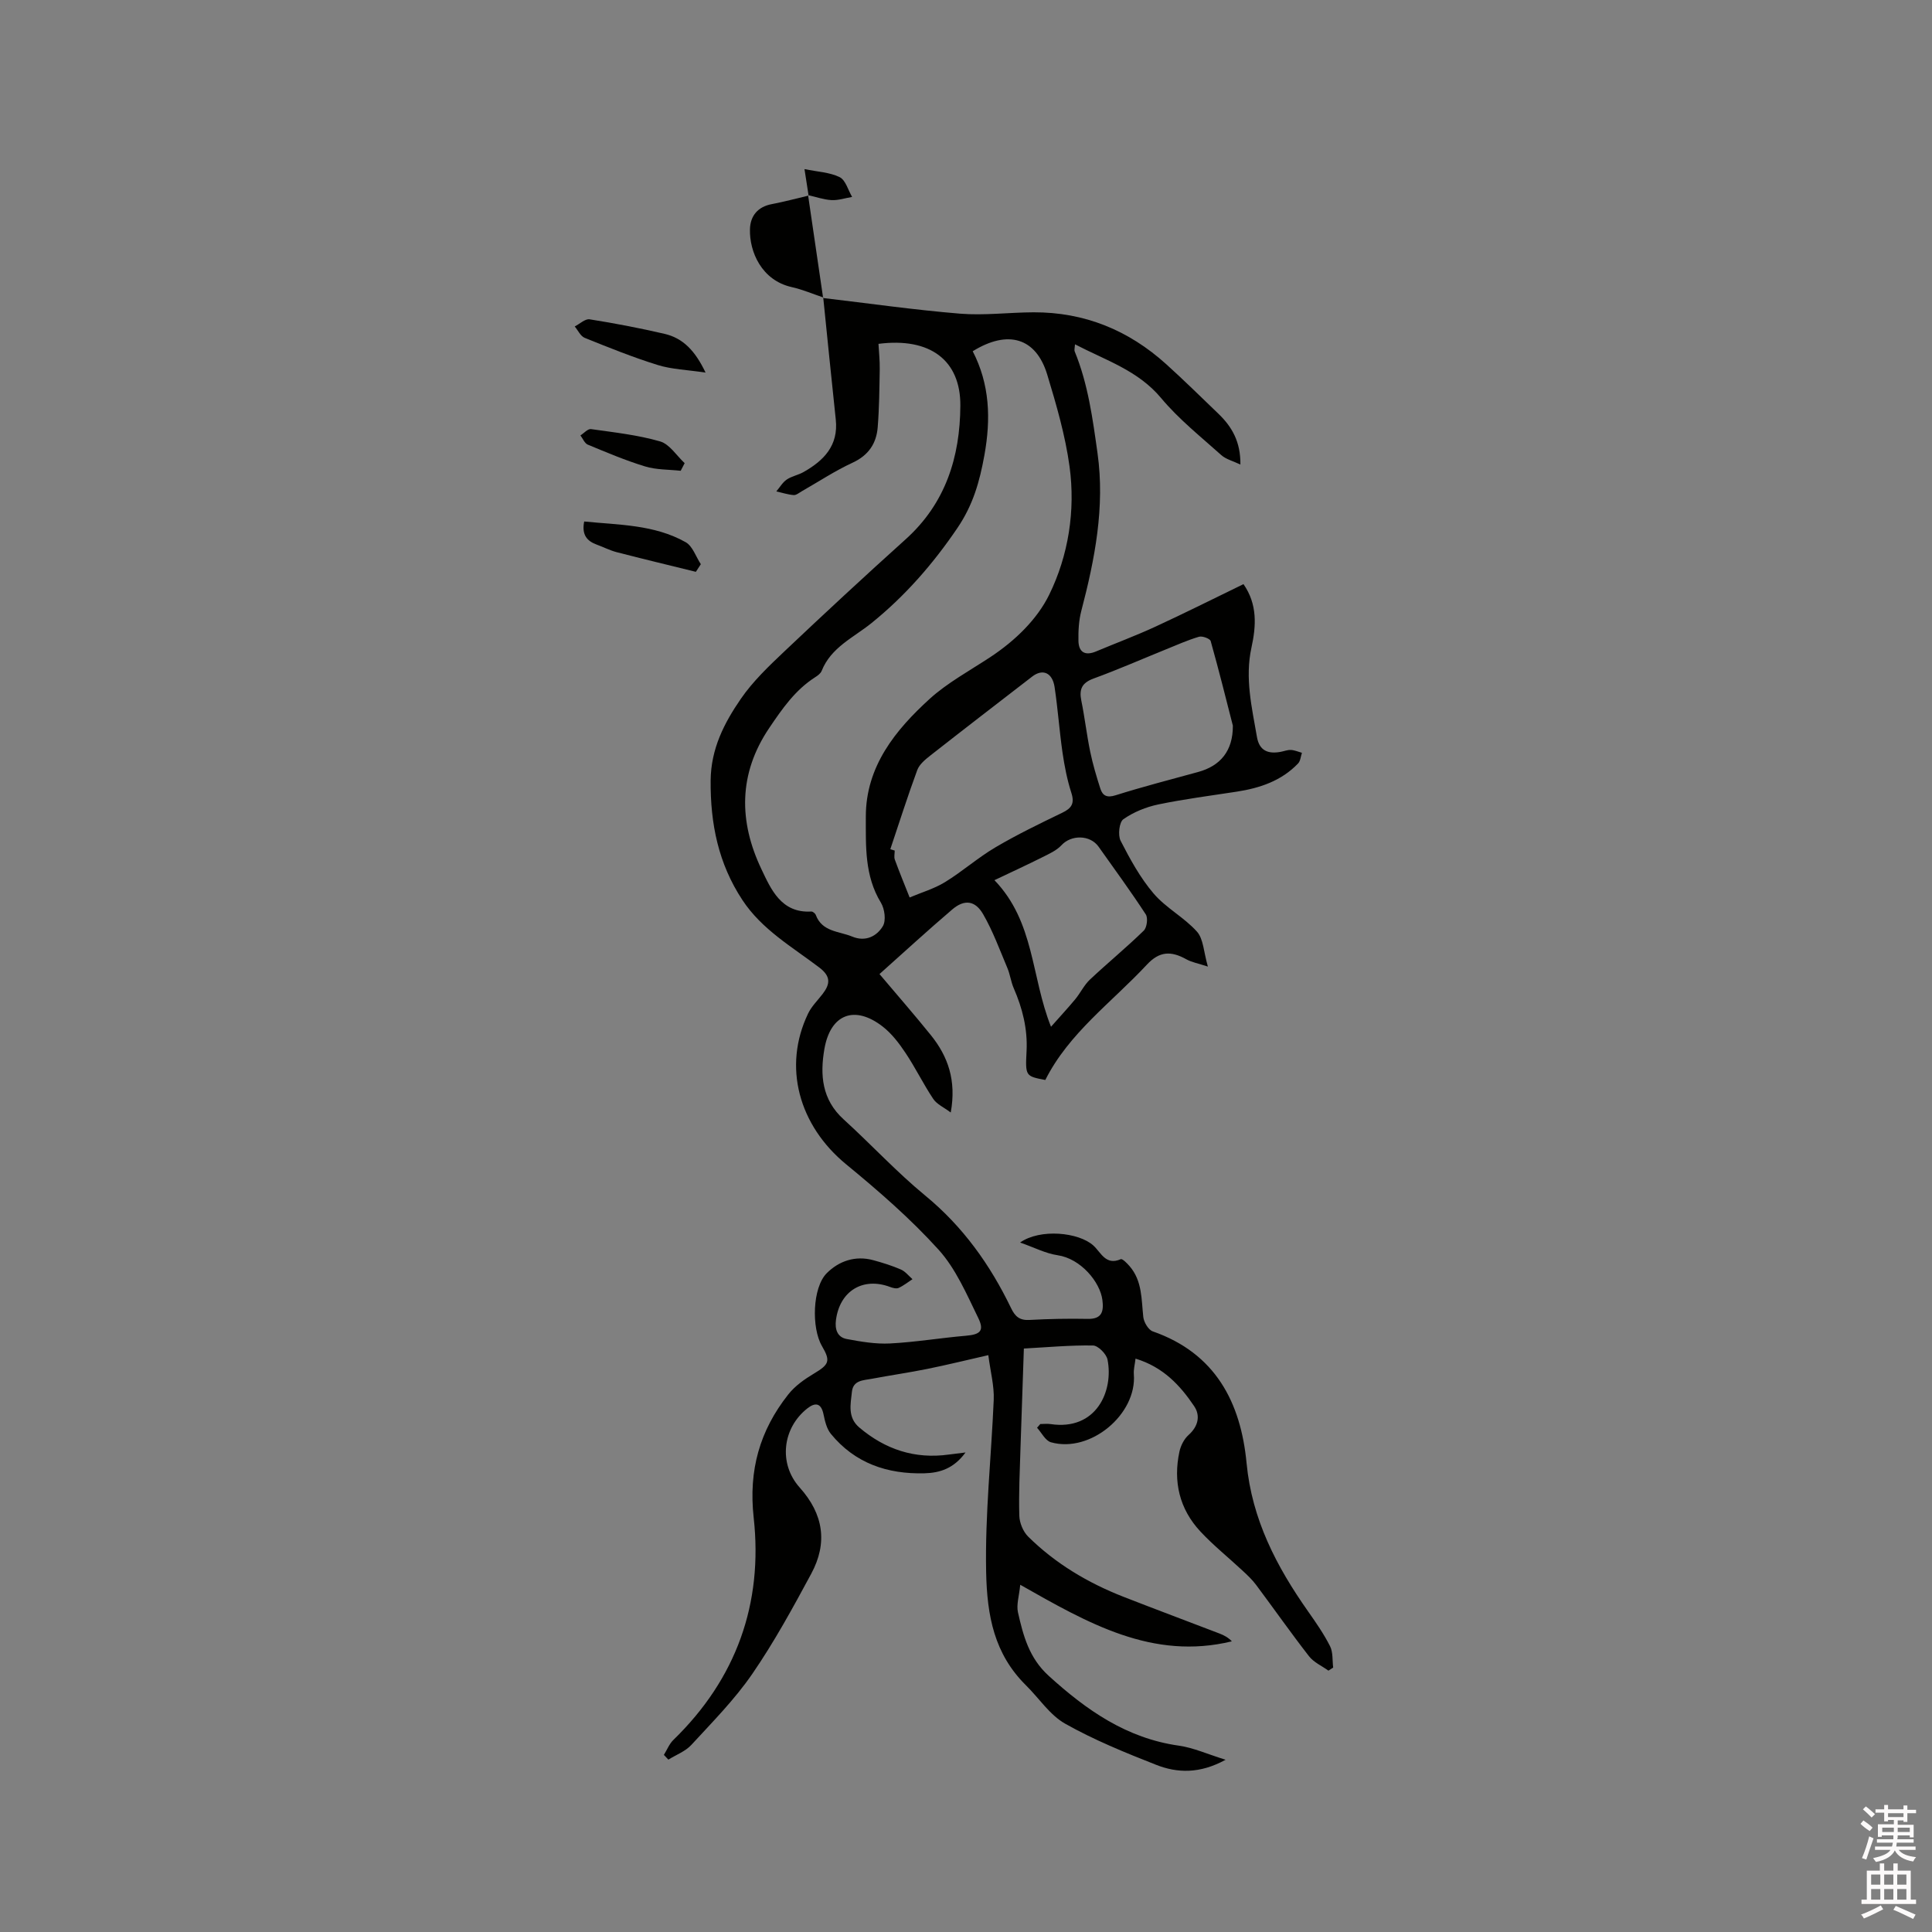 <svg enable-background="new 0 0 400 400" viewBox="0 0 400 400" xmlns="http://www.w3.org/2000/svg"><rect x="0" y="0" width="400" height="400" fill="#808080" stroke="none"/><path d="m385.2 377.6.6-.7c.6.4 1.3.9 1.9 1.5l-.6.7c-.8-.5-1.4-1-1.9-1.5zm.3 7.1c.6-1.4 1.1-2.9 1.5-4.5.3.1.6.3.9.4-.5 1.4-1 2.9-1.5 4.4zm.2-10.1.6-.6c.7.5 1.3 1.1 1.9 1.6l-.7.7c-.6-.6-1.2-1.2-1.8-1.7zm8.4-.8h.8v.9h1.8v.7h-1.8v1.8h-.8v-.3h-1.2v.9h3.3v2.6h-.8v-.4h-2.5c0 .3 0 .6-.1.8h3.4v.7h-3.5c0 .3-.1.6-.1.8h4v.7h-3.5c.7.9 1.9 1.3 3.6 1.5-.2.2-.4.5-.6.9-1.9-.3-3.2-1.1-3.8-2.3-.5 1.1-1.8 2-3.9 2.4-.2-.3-.4-.5-.6-.8 1.9-.4 3.1-.9 3.6-1.7h-3.2v-.7h3.5c.1-.2.1-.5.2-.8h-3.3v-.7h3.4c0-.2 0-.5 0-.8h-2.4v.3h-.8v-2.6h3.3v-.9h-1.2v.3h-.8v-1.8h-1.8v-.7h1.8v-.9h.8v.9h3.2zm-4.4 5.5h2.4c0-.3 0-.6 0-.9h-2.4zm1.2-3.1h3.2v-.8h-3.2zm4.4 2.2h-2.4v.9h2.5v-.9z" fill="#fcfafa"/><path d="m389.2 385.8h.9v1.5h1.9v-1.5h.9v1.5h2.7v6h1.1v.9h-11.3v-.9h1.1v-6h2.7zm.2 8.7.5.8c-1.2.6-2.5 1.3-4 1.9-.2-.3-.3-.6-.6-.8 1.6-.6 3-1.3 4.1-1.9zm-2-4.3h1.9v-2.1h-1.9zm0 3.1h1.9v-2.2h-1.9zm2.7-3.1h1.9v-2.1h-1.9zm0 3.1h1.9v-2.2h-1.9zm2.4 1.3c1.4.6 2.7 1.2 4.1 1.8l-.5.9c-1.5-.7-2.8-1.4-4.1-1.9zm2.2-6.5h-1.9v2.1h1.9zm-1.9 5.2h1.9v-2.2h-1.9z" fill="#fcfafa"/><g fill="#010100"><path d="m170.42 61.7c9.44 1.11 18.86 2.46 28.33 3.24 5.03.41 10.15-.26 15.23-.28 10.55-.04 19.68 3.7 27.46 10.73 3.7 3.34 7.25 6.84 10.84 10.29 2.76 2.66 4.59 5.76 4.53 10.5-1.54-.74-2.99-1.09-3.96-1.96-4.26-3.82-8.81-7.44-12.45-11.8-4.76-5.71-11.39-7.78-17.83-11.13-.05.75-.19 1.17-.07 1.46 2.78 6.76 3.73 13.96 4.73 21.08 1.56 11.1-.55 21.94-3.36 32.66-.52 1.99-.63 4.14-.59 6.2.05 2.33 1.36 3.14 3.63 2.19 4.09-1.72 8.26-3.27 12.29-5.13 6.05-2.79 12.01-5.78 18.25-8.81 2.92 4.19 2.63 8.67 1.65 13.14-1.38 6.31.08 12.38 1.14 18.51.49 2.84 2.3 3.54 4.86 3.08.73-.13 1.46-.44 2.18-.4.77.04 1.52.38 2.27.59-.25.74-.3 1.68-.79 2.2-3.46 3.62-7.93 5.11-12.74 5.85-5.41.83-10.85 1.53-16.2 2.64-2.54.53-5.13 1.58-7.24 3.06-.86.61-1.16 3.3-.57 4.46 1.96 3.82 4.07 7.69 6.84 10.93 2.56 3 6.34 4.94 8.97 7.89 1.35 1.51 1.38 4.21 2.26 7.23-2.04-.67-3.35-.89-4.44-1.5-3.23-1.8-5.6-1.67-8.18 1.09-7.26 7.8-16.15 14.15-21.04 23.89-4.1-.79-4.15-.79-3.88-6 .23-4.58-.85-8.85-2.66-13.01-.58-1.33-.75-2.85-1.32-4.19-1.58-3.75-2.99-7.62-5.01-11.12-1.66-2.88-3.9-3.11-6.38-1-5.13 4.37-10.09 8.94-15.08 13.39 3.74 4.43 7.27 8.47 10.63 12.64 3.53 4.38 5.33 9.35 4.12 16.02-1.41-1.06-2.88-1.7-3.62-2.81-2.06-3.08-3.68-6.44-5.74-9.52-1.33-2-2.86-4.01-4.74-5.47-5.82-4.51-10.81-2.56-12.06 4.66-.93 5.39-.51 10.48 3.97 14.55 5.71 5.19 10.97 10.91 16.92 15.8 7.81 6.42 13.44 14.33 17.76 23.29.85 1.77 1.79 2.56 3.81 2.45 4.02-.22 8.05-.3 12.08-.22 2.99.06 3.31-1.63 3.02-3.91-.48-3.74-4.49-8.57-9.28-9.27-2.46-.36-4.8-1.59-7.76-2.63 4.15-2.92 12.15-2.14 15.19.64 1.56 1.43 2.55 4.18 5.65 2.81.34-.15 1.32.86 1.84 1.46 2.63 3.05 2.42 6.85 2.83 10.53.12 1.07 1.05 2.64 1.96 2.96 12.96 4.52 18.22 14.68 19.42 27.27 1.11 11.66 6.19 21.4 12.72 30.68 1.64 2.33 3.28 4.69 4.56 7.22.64 1.26.46 2.94.65 4.43-.33.21-.65.43-.98.64-1.36-.98-3.03-1.71-4.02-2.98-3.77-4.84-7.29-9.87-10.96-14.78-.81-1.08-1.81-2.03-2.81-2.95-2.9-2.71-6.03-5.21-8.73-8.11-4.34-4.66-5.66-10.34-4.33-16.53.27-1.24.96-2.61 1.89-3.44 2.02-1.8 2.48-4.02 1.15-5.98-2.9-4.3-6.4-8.09-12.13-9.83-.15 1.28-.43 2.27-.35 3.23.65 8.3-9.01 16.38-17.15 14.09-1.16-.32-1.94-1.97-2.89-3.01.22-.26.45-.51.67-.77.71 0 1.43-.09 2.12.01 9.48 1.42 13.09-6.84 11.8-13.35-.23-1.17-1.95-2.9-3-2.92-4.69-.08-9.39.36-14.32.63-.25 7.33-.49 13.98-.7 20.63-.14 4.66-.38 9.33-.24 13.99.04 1.48.79 3.29 1.84 4.33 5.65 5.58 12.38 9.58 19.75 12.46 6.61 2.58 13.25 5.06 19.87 7.6.91.35 1.79.81 2.54 1.61-16.44 3.99-29.83-3.79-43.81-11.71-.22 2.3-.83 4.12-.47 5.72 1.09 4.81 2.29 9.42 6.34 13.11 7.85 7.14 16.15 12.95 26.97 14.48 3.03.43 5.93 1.76 9.68 2.92-5.36 2.93-10 2.78-14.43 1.03-6.4-2.52-12.82-5.13-18.79-8.5-3.19-1.8-5.41-5.28-8.12-7.95-6.56-6.49-8.05-14.34-8.24-23.41-.24-11.98 1.06-23.79 1.57-35.68.12-2.9-.68-5.83-1.12-9.26-4.41 1-8.48 2.01-12.59 2.84-3.84.78-7.72 1.33-11.57 2.06-1.69.32-3.82.26-4.08 2.68-.28 2.59-.92 5.32 1.52 7.39 5.37 4.55 11.5 6.59 18.54 5.61.92-.13 1.83-.23 3.46-.43-2.44 3.34-5.32 4.22-8.5 4.31-7.68.2-14.4-2.07-19.39-8.18-.86-1.06-1.22-2.63-1.51-4.03-.49-2.37-1.71-2.51-3.34-1.23-5.16 4.04-6.04 11.43-1.59 16.39 4.96 5.53 5.81 11.49 2.39 17.84-3.81 7.07-7.68 14.16-12.22 20.76-3.64 5.29-8.23 9.93-12.6 14.68-1.23 1.34-3.15 2.05-4.76 3.05-.31-.33-.62-.66-.93-.98.65-1.04 1.11-2.26 1.96-3.09 13.03-12.66 18.6-28.23 16.63-46.05-1.08-9.8 1.26-18.01 7.15-25.47 1.39-1.77 3.39-3.18 5.35-4.35 3.12-1.87 3.46-2.57 1.64-5.68-2.2-3.77-1.98-12.1.98-15.08 2.52-2.53 5.92-3.72 9.65-2.7 1.94.53 3.87 1.13 5.71 1.93.92.4 1.61 1.31 2.4 2-.95.62-1.85 1.35-2.87 1.81-.47.21-1.22.01-1.77-.2-5.6-2.1-10.4.81-11.2 6.81-.26 1.92.25 3.6 2.23 3.97 2.94.55 5.98 1.07 8.94.92 5.26-.27 10.49-1.15 15.74-1.6 2.92-.25 3.86-.99 2.55-3.67-2.4-4.92-4.65-10.21-8.24-14.17-5.8-6.4-12.4-12.14-19.09-17.63-9.83-8.07-13.19-20.23-7.9-31.24.71-1.48 1.96-2.7 2.99-4.03 1.59-2.07 1.77-3.65-.69-5.51-5.62-4.27-11.88-7.84-15.91-13.97-4.97-7.54-6.64-15.78-6.57-24.74.06-6.58 2.81-11.91 6.27-16.93 2.48-3.6 5.75-6.72 8.95-9.75 8.29-7.85 16.67-15.62 25.16-23.26 8.26-7.44 11.26-17.02 11.32-27.66.06-9.45-6.32-14.17-16.95-12.8.09 1.72.29 3.48.26 5.23-.07 4.01-.1 8.03-.42 12.03-.27 3.36-1.89 5.81-5.19 7.34-3.64 1.68-7.02 3.92-10.51 5.91-.55.31-1.16.84-1.7.8-1.21-.1-2.39-.49-3.59-.76.71-.83 1.28-1.85 2.15-2.45 1.03-.7 2.37-.93 3.47-1.55 4.21-2.38 7.26-5.48 6.69-10.86-.9-8.43-1.74-16.86-2.6-25.3.06.01-.02.12-.02.12zm30.97 11.02c3.52 6.82 3.79 13.94 2.42 21.52-.99 5.47-2.33 10.26-5.57 15.05-5.07 7.48-10.85 14.09-17.79 19.7-3.75 3.03-8.39 5.02-10.34 9.92-.21.53-.83.98-1.35 1.31-4.13 2.64-6.8 6.51-9.49 10.49-6.42 9.49-6.32 19.38-1.63 29.23 1.96 4.12 4.09 9.16 10.33 8.78.3-.02.81.39.93.71 1.32 3.53 4.82 3.35 7.54 4.48s5.06-.03 6.34-2.15c.7-1.15.39-3.57-.39-4.86-3.41-5.58-3.12-11.72-3.13-17.8-.02-10.46 6.19-18 13.2-24.39 3.62-3.3 8.3-5.85 12.54-8.64 5.23-3.45 9.74-7.87 12.23-12.95 3.97-8.11 5.45-17.38 4.21-26.52-.88-6.46-2.74-12.83-4.64-19.1-2.32-7.57-8.11-9.3-15.41-4.78zm-17.06 103.1c.3.09.61.19.91.28 0 .64-.18 1.33.03 1.89.96 2.63 2.03 5.22 3.06 7.82 2.46-1.04 5.08-1.8 7.33-3.18 3.59-2.2 6.79-5.05 10.42-7.19 4.46-2.63 9.14-4.9 13.81-7.15 1.96-.94 2.64-1.92 1.92-4.15-.87-2.7-1.42-5.53-1.83-8.34-.65-4.5-.96-9.06-1.64-13.56-.46-3-2.48-3.83-4.63-2.17-7.04 5.43-14.09 10.86-21.09 16.35-1.06.83-2.27 1.83-2.71 3.01-2 5.42-3.74 10.92-5.58 16.39zm70.92-25.58c-1.36-5.31-2.88-11.44-4.59-17.51-.14-.51-1.72-1.1-2.41-.9-2.35.69-4.61 1.71-6.89 2.63-4.98 2.02-9.9 4.18-14.94 6.02-2.39.88-3.03 2.18-2.55 4.55.72 3.52 1.12 7.1 1.85 10.62.53 2.57 1.29 5.11 2.09 7.61.48 1.5 1.38 1.96 3.17 1.39 5.63-1.77 11.35-3.25 17.05-4.81 4.65-1.26 7.25-4.38 7.22-9.6zm-37.65 62.34c1.88-2.13 3.5-3.87 5.02-5.7 1.07-1.3 1.82-2.91 3.02-4.05 3.67-3.45 7.57-6.65 11.17-10.16.65-.64.9-2.61.41-3.36-3.11-4.76-6.47-9.36-9.77-14.01-1.77-2.49-5.67-2.49-7.68-.31-1.04 1.12-2.61 1.81-4.02 2.52-3.04 1.53-6.15 2.95-9.86 4.72 8.34 8.67 7.55 19.92 11.71 30.35z"/><path d="m167.3 40.39c1.04 7.1 2.08 14.19 3.12 21.3 0 0 .08-.1.07-.09-2.19-.73-4.33-1.66-6.57-2.16-6.27-1.4-8.77-7.36-8.65-11.97.07-2.85 1.7-4.67 4.48-5.2 2.57-.49 5.1-1.17 7.64-1.77.02-.01-.09-.11-.09-.11z"/><path d="m146.08 77.14c-3.88-.58-7.02-.67-9.91-1.57-5.12-1.59-10.12-3.61-15.11-5.62-.87-.35-1.39-1.55-2.07-2.36 1.03-.52 2.16-1.62 3.08-1.48 5.2.82 10.39 1.82 15.52 3.01 3.81.89 6.32 3.47 8.49 8.02z"/><path d="m144.07 118.39c-5.47-1.35-10.95-2.66-16.4-4.07-1.42-.37-2.75-1.07-4.14-1.57-2.05-.75-3.12-2.08-2.58-4.78 7.16.72 14.49.62 21 4.28 1.45.81 2.12 3 3.15 4.56-.35.53-.69 1.05-1.03 1.58z"/><path d="m140.93 97.47c-2.46-.27-5.04-.19-7.37-.9-4.04-1.23-7.95-2.89-11.86-4.51-.66-.27-1.03-1.26-1.53-1.91.73-.46 1.53-1.4 2.19-1.31 4.8.68 9.68 1.21 14.31 2.55 1.96.57 3.41 2.95 5.08 4.5-.28.53-.55 1.06-.82 1.58z"/><path d="m167.41 40.49c-.25-1.63-.51-3.25-.85-5.48 2.75.57 5.25.66 7.29 1.67 1.23.62 1.74 2.68 2.57 4.09-1.42.24-2.85.73-4.25.66-1.64-.09-3.24-.67-4.86-1.03-.01-.01.1.09.1.09z"/></g></svg>